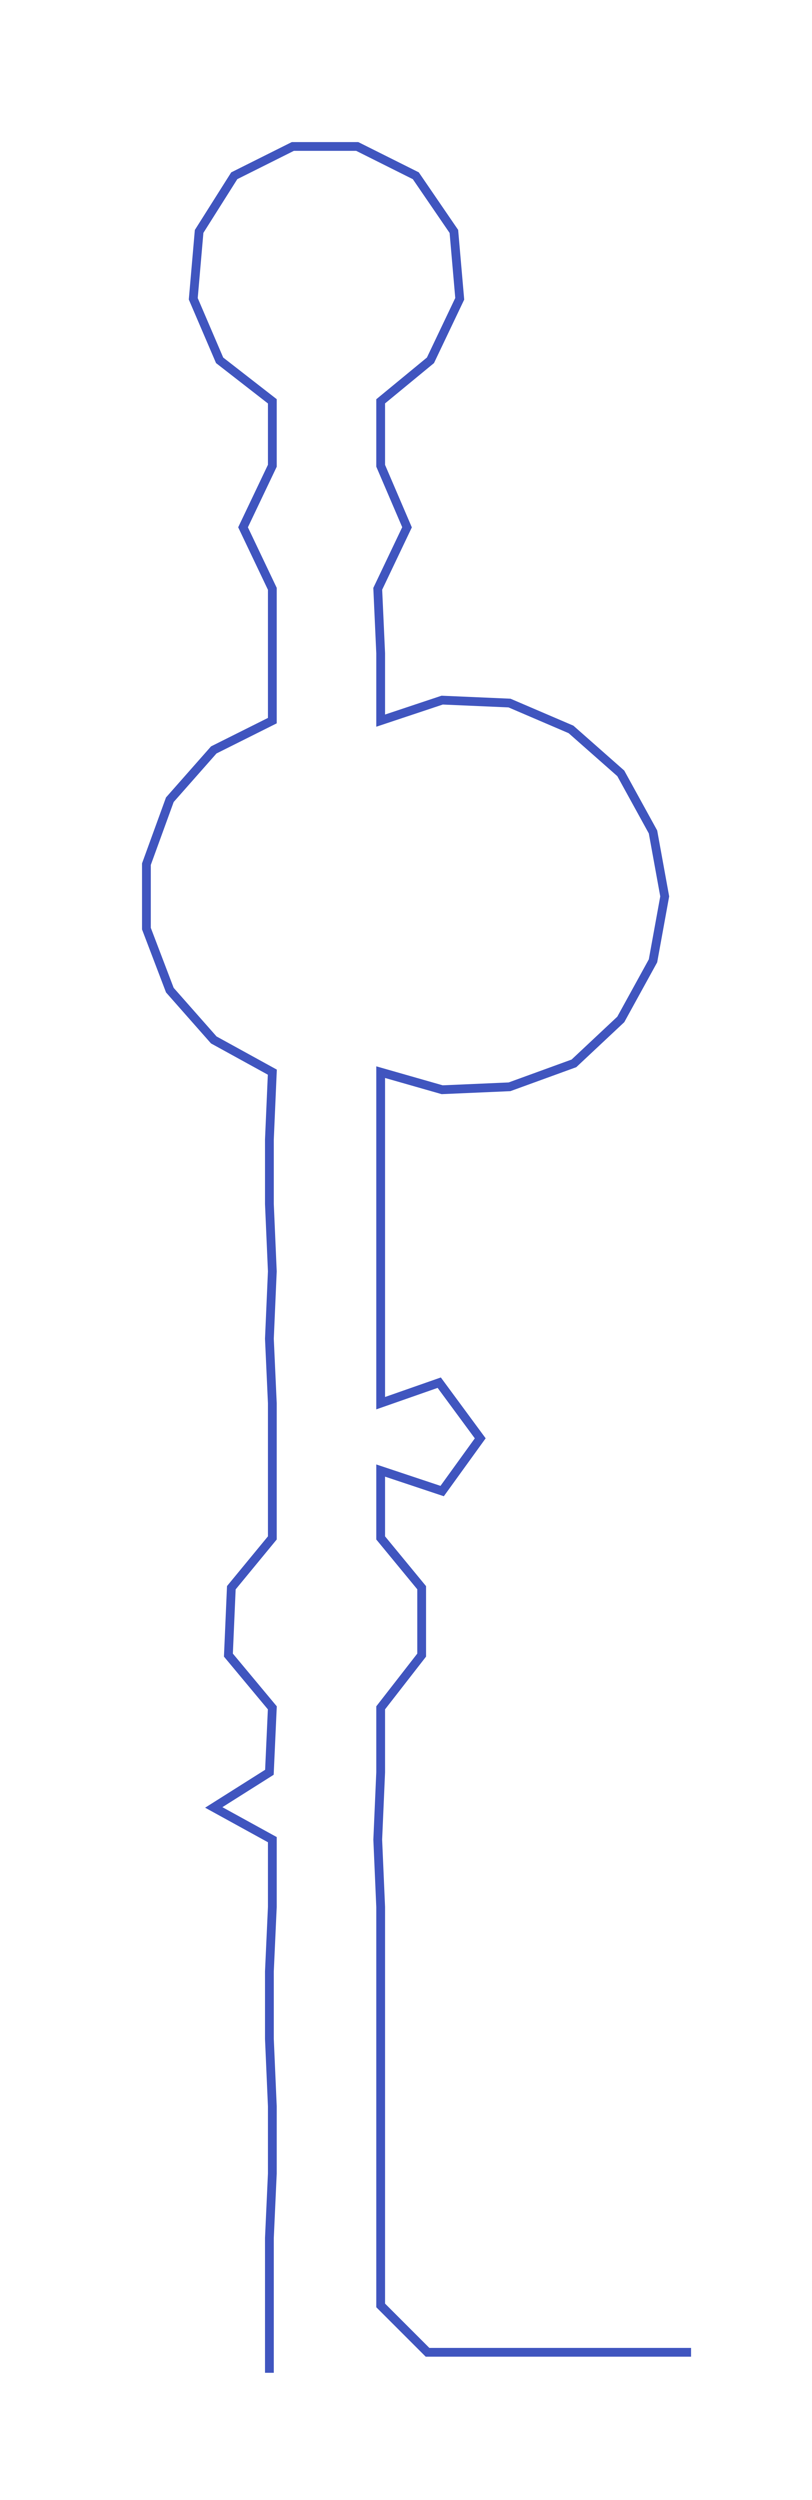 <ns0:svg xmlns:ns0="http://www.w3.org/2000/svg" width="97.478px" height="300px" viewBox="0 0 277.3 853.425"><ns0:path style="stroke:#4055bf;stroke-width:3px;fill:none;" d="M92 810 L92 810 L92 787 L92 764 L93 742 L93 719 L92 696 L92 673 L93 651 L93 628 L73 617 L92 605 L93 583 L78 565 L79 542 L93 525 L93 502 L93 479 L92 457 L93 434 L92 411 L92 389 L93 366 L73 355 L58 338 L50 317 L50 295 L58 273 L73 256 L93 246 L93 223 L93 201 L83 180 L93 159 L93 137 L75 123 L66 102 L68 79 L80 60 L100 50 L122 50 L142 60 L155 79 L157 102 L147 123 L130 137 L130 159 L139 180 L129 201 L130 223 L130 246 L151 239 L174 240 L195 249 L212 264 L223 284 L227 306 L223 328 L212 348 L196 363 L174 371 L151 372 L130 366 L130 389 L130 411 L130 434 L130 457 L130 479 L150 472 L164 491 L151 509 L130 502 L130 525 L144 542 L144 565 L130 583 L130 605 L129 628 L130 651 L130 673 L130 696 L130 719 L130 742 L130 764 L130 787 L146 803 L168 803 L191 803 L214 803 L236 803" /></ns0:svg>